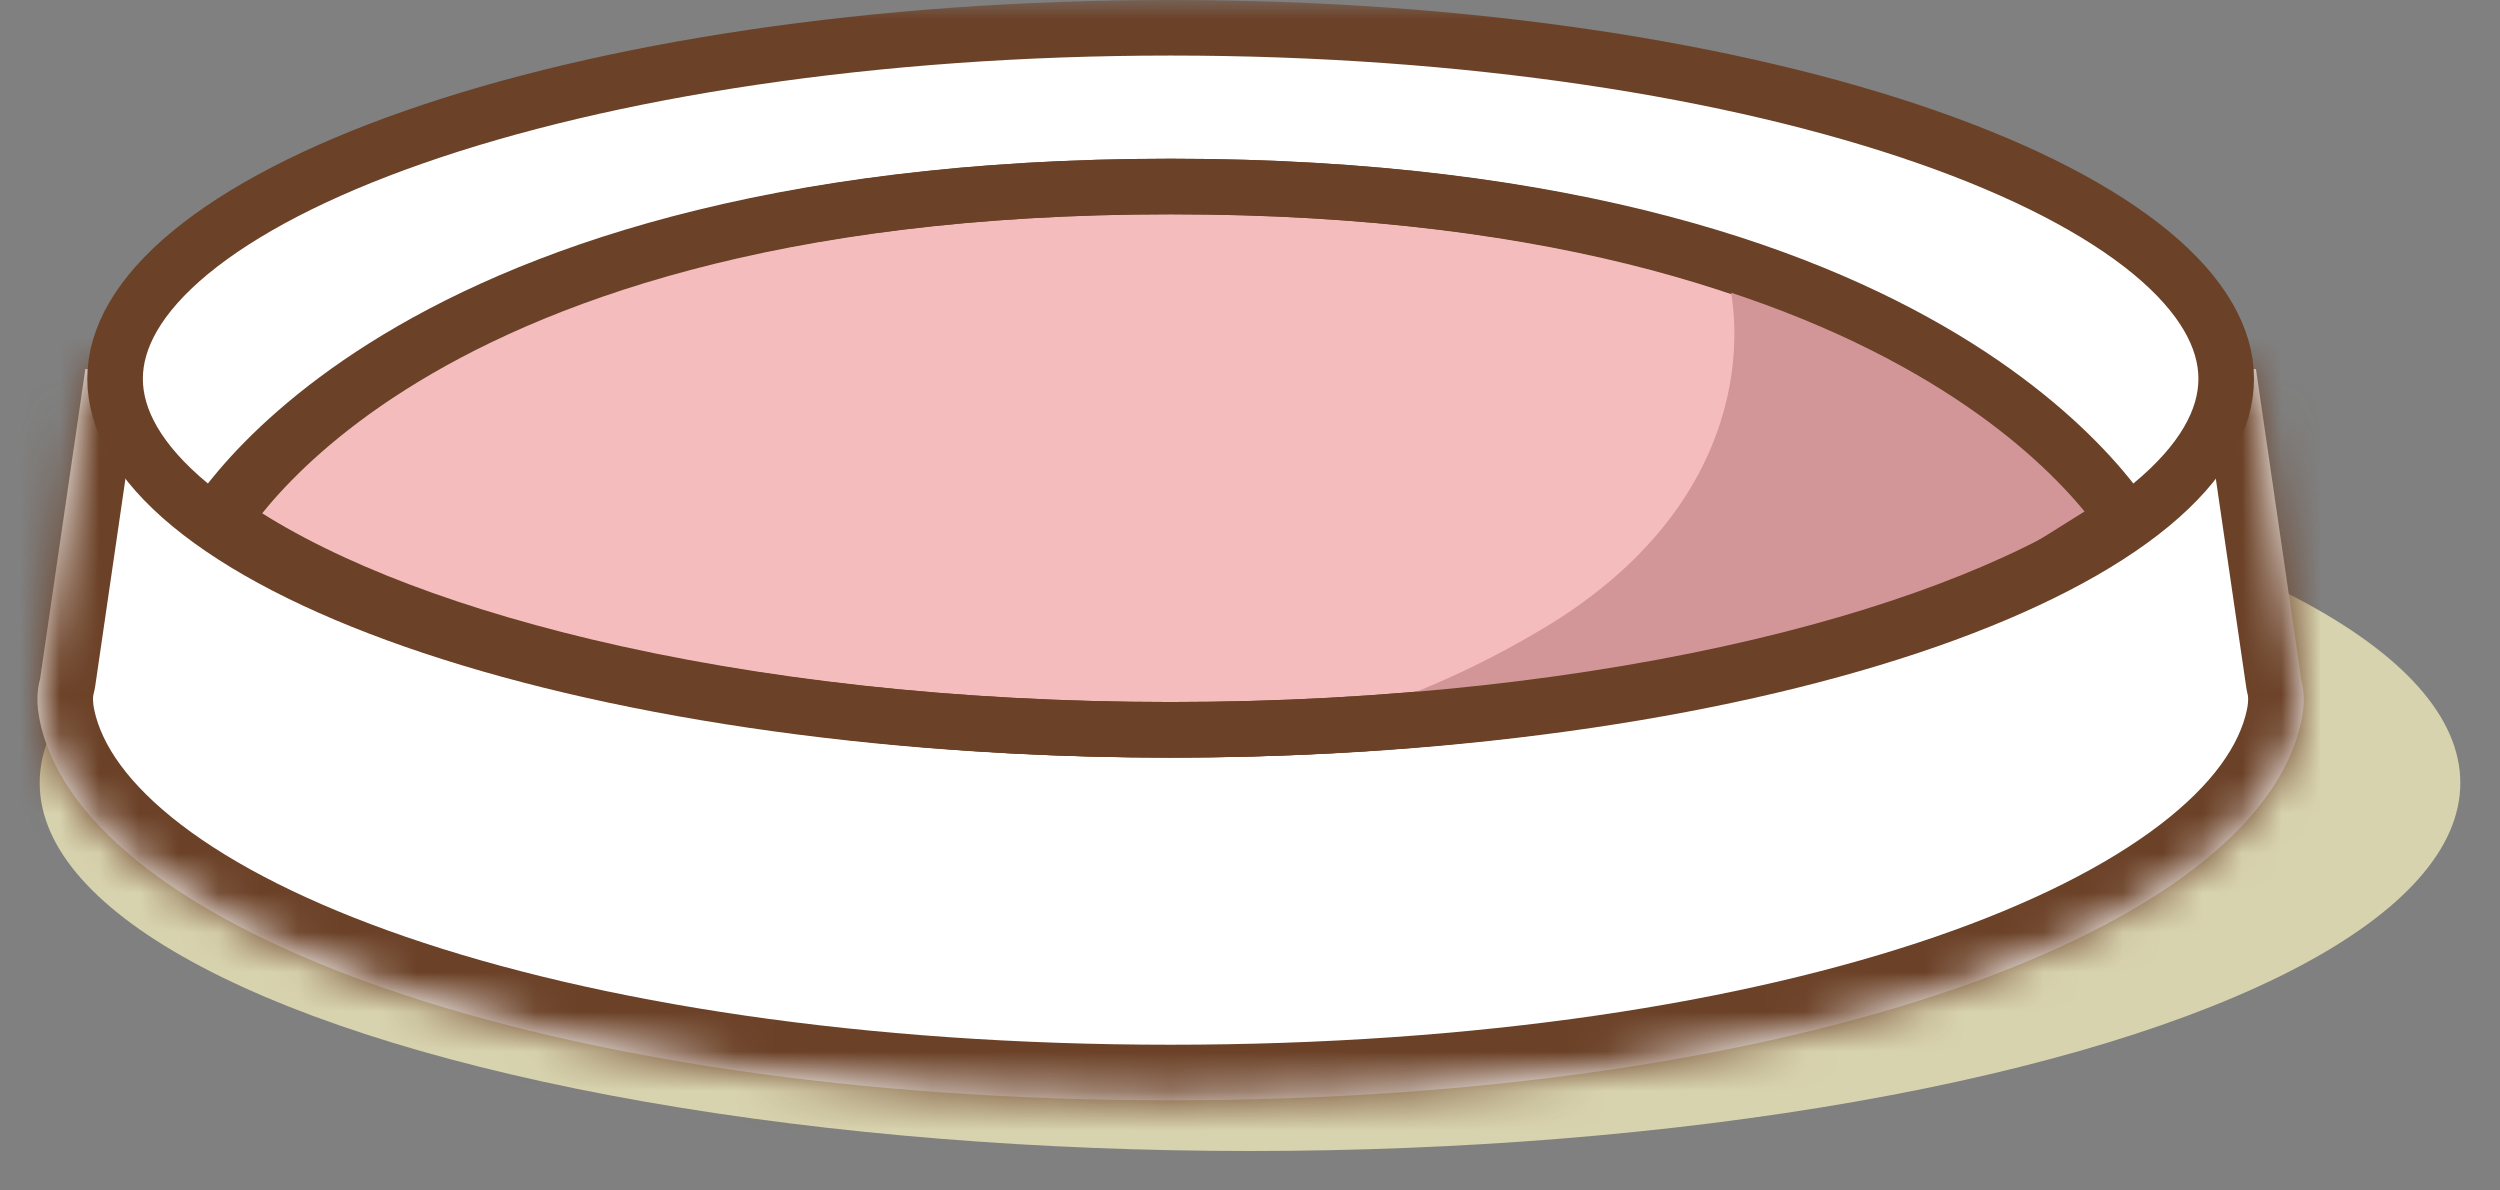 <svg width="63" height="30" viewBox="0 0 63 30" fill="none" xmlns="http://www.w3.org/2000/svg">
<rect x="0" y="0" width="63" height="30" fill="#808080" stroke="none"/>
<mask id="mask0_12_8446" style="mask-type:alpha" maskUnits="userSpaceOnUse" x="0" y="0" width="63" height="30">
<rect width="63" height="30" fill="#D9D9D9"/>
</mask>
<g mask="url(#mask0_12_8446)">
<ellipse cx="31.5" cy="19.73" rx="30.5" ry="9.275" fill="#D8D3AF"/>
<mask id="path-3-inside-1_12_8446" fill="white">
<path fill-rule="evenodd" clip-rule="evenodd" d="M56.85 9.3H2.15L1.011 17.105C0.923 17.416 0.92 17.773 1.007 18.182C2.124 23.454 13.763 27.727 29.498 27.727C45.234 27.727 56.873 23.454 57.99 18.182C58.075 17.783 58.074 17.434 57.992 17.128L56.85 9.3Z"/>
</mask>
<path fill-rule="evenodd" clip-rule="evenodd" d="M56.85 9.3H2.15L1.011 17.105C0.923 17.416 0.92 17.773 1.007 18.182C2.124 23.454 13.763 27.727 29.498 27.727C45.234 27.727 56.873 23.454 57.99 18.182C58.075 17.783 58.074 17.434 57.992 17.128L56.85 9.3Z" fill="white"/>
<path d="M2.15 9.3V7.9C1.455 7.9 0.865 8.41 0.765 9.098L2.15 9.3ZM56.85 9.3L58.235 9.098C58.135 8.41 57.545 7.9 56.85 7.9V9.3ZM1.011 17.105L2.359 17.485C2.375 17.427 2.388 17.367 2.397 17.307L1.011 17.105ZM1.007 18.182L2.376 17.892L2.376 17.892L1.007 18.182ZM57.99 18.182L56.621 17.892L56.621 17.892L57.99 18.182ZM57.992 17.128L56.607 17.331C56.615 17.384 56.626 17.437 56.639 17.489L57.992 17.128ZM2.15 10.7H56.85V7.9H2.15V10.7ZM2.397 17.307L3.535 9.502L0.765 9.098L-0.374 16.903L2.397 17.307ZM2.376 17.892C2.325 17.65 2.346 17.529 2.359 17.485L-0.336 16.724C-0.499 17.302 -0.485 17.895 -0.363 18.472L2.376 17.892ZM29.498 26.327C21.743 26.327 15.06 25.272 10.226 23.608C7.807 22.775 5.904 21.807 4.567 20.785C3.219 19.754 2.56 18.76 2.376 17.892L-0.363 18.472C0.012 20.24 1.227 21.756 2.867 23.01C4.518 24.272 6.718 25.361 9.315 26.255C14.514 28.045 21.519 29.127 29.498 29.127V26.327ZM56.621 17.892C56.437 18.76 55.778 19.754 54.43 20.785C53.093 21.807 51.19 22.775 48.77 23.608C43.937 25.272 37.254 26.327 29.498 26.327V29.127C37.478 29.127 44.483 28.045 49.682 26.255C52.279 25.361 54.479 24.272 56.13 23.01C57.77 21.756 58.985 20.24 59.36 18.472L56.621 17.892ZM56.639 17.489C56.652 17.536 56.671 17.656 56.621 17.892L59.36 18.472C59.479 17.91 59.495 17.332 59.345 16.768L56.639 17.489ZM55.465 9.502L56.607 17.331L59.377 16.926L58.235 9.098L55.465 9.502Z" fill="#6B4127" mask="url(#path-3-inside-1_12_8446)"/>
<path d="M56.1 9.545C56.1 10.571 55.507 11.648 54.209 12.722C52.915 13.791 51 14.786 48.573 15.634C43.725 17.329 36.981 18.391 29.5 18.391C22.018 18.391 15.275 17.329 10.427 15.634C8 14.786 6.085 13.791 4.791 12.722C3.493 11.648 2.9 10.571 2.9 9.545C2.9 8.52 3.493 7.443 4.791 6.369C6.085 5.3 8 4.305 10.427 3.457C15.275 1.761 22.018 0.7 29.5 0.7C36.981 0.7 43.725 1.761 48.573 3.457C51 4.305 52.915 5.3 54.209 6.369C55.507 7.443 56.1 8.52 56.1 9.545Z" fill="white" stroke="#6B4127" stroke-width="1.4"/>
<path d="M29.5 18.391C24.042 18.391 18.971 17.802 14.742 16.793C10.822 15.859 7.675 14.577 5.607 13.109C5.753 12.893 5.958 12.615 6.232 12.29C6.926 11.471 8.067 10.357 9.834 9.236C13.365 6.996 19.434 4.7 29.5 4.7C39.566 4.7 45.635 6.996 49.166 9.236C50.933 10.357 52.074 11.471 52.768 12.29C53.042 12.615 53.247 12.893 53.392 13.109C51.325 14.577 48.178 15.859 44.258 16.793C40.029 17.802 34.958 18.391 29.5 18.391ZM5.311 13.596C5.311 13.596 5.311 13.596 5.312 13.595L5.311 13.596Z" fill="#F5BCBE" stroke="#6B4127" stroke-width="1.4"/>
<path d="M38.931 15.811C44.093 12.702 44.06 8.297 43.398 6.483L48.858 8.815L52.829 12.702L47.865 15.811C44.879 17.214 37.588 18.119 31.904 18.591C29.714 19.05 27.954 19.053 27.018 18.92C28.331 18.856 30.03 18.747 31.904 18.591C33.972 18.159 36.424 17.321 38.931 15.811Z" fill="#D39698"/>
<path d="M29.5 18.391C24.001 18.391 18.893 17.801 14.632 16.793C10.683 15.859 7.512 14.576 5.429 13.108C5.575 12.893 5.781 12.615 6.056 12.292C6.755 11.473 7.905 10.359 9.686 9.237C13.243 6.997 19.358 4.7 29.5 4.7C39.642 4.7 45.757 6.997 49.314 9.237C51.095 10.359 52.245 11.473 52.944 12.292C53.219 12.615 53.425 12.893 53.571 13.108C51.488 14.576 48.317 15.859 44.368 16.793C40.107 17.801 34.999 18.391 29.5 18.391Z" stroke="#6B4127" stroke-width="1.4"/>
</g>
</svg>
